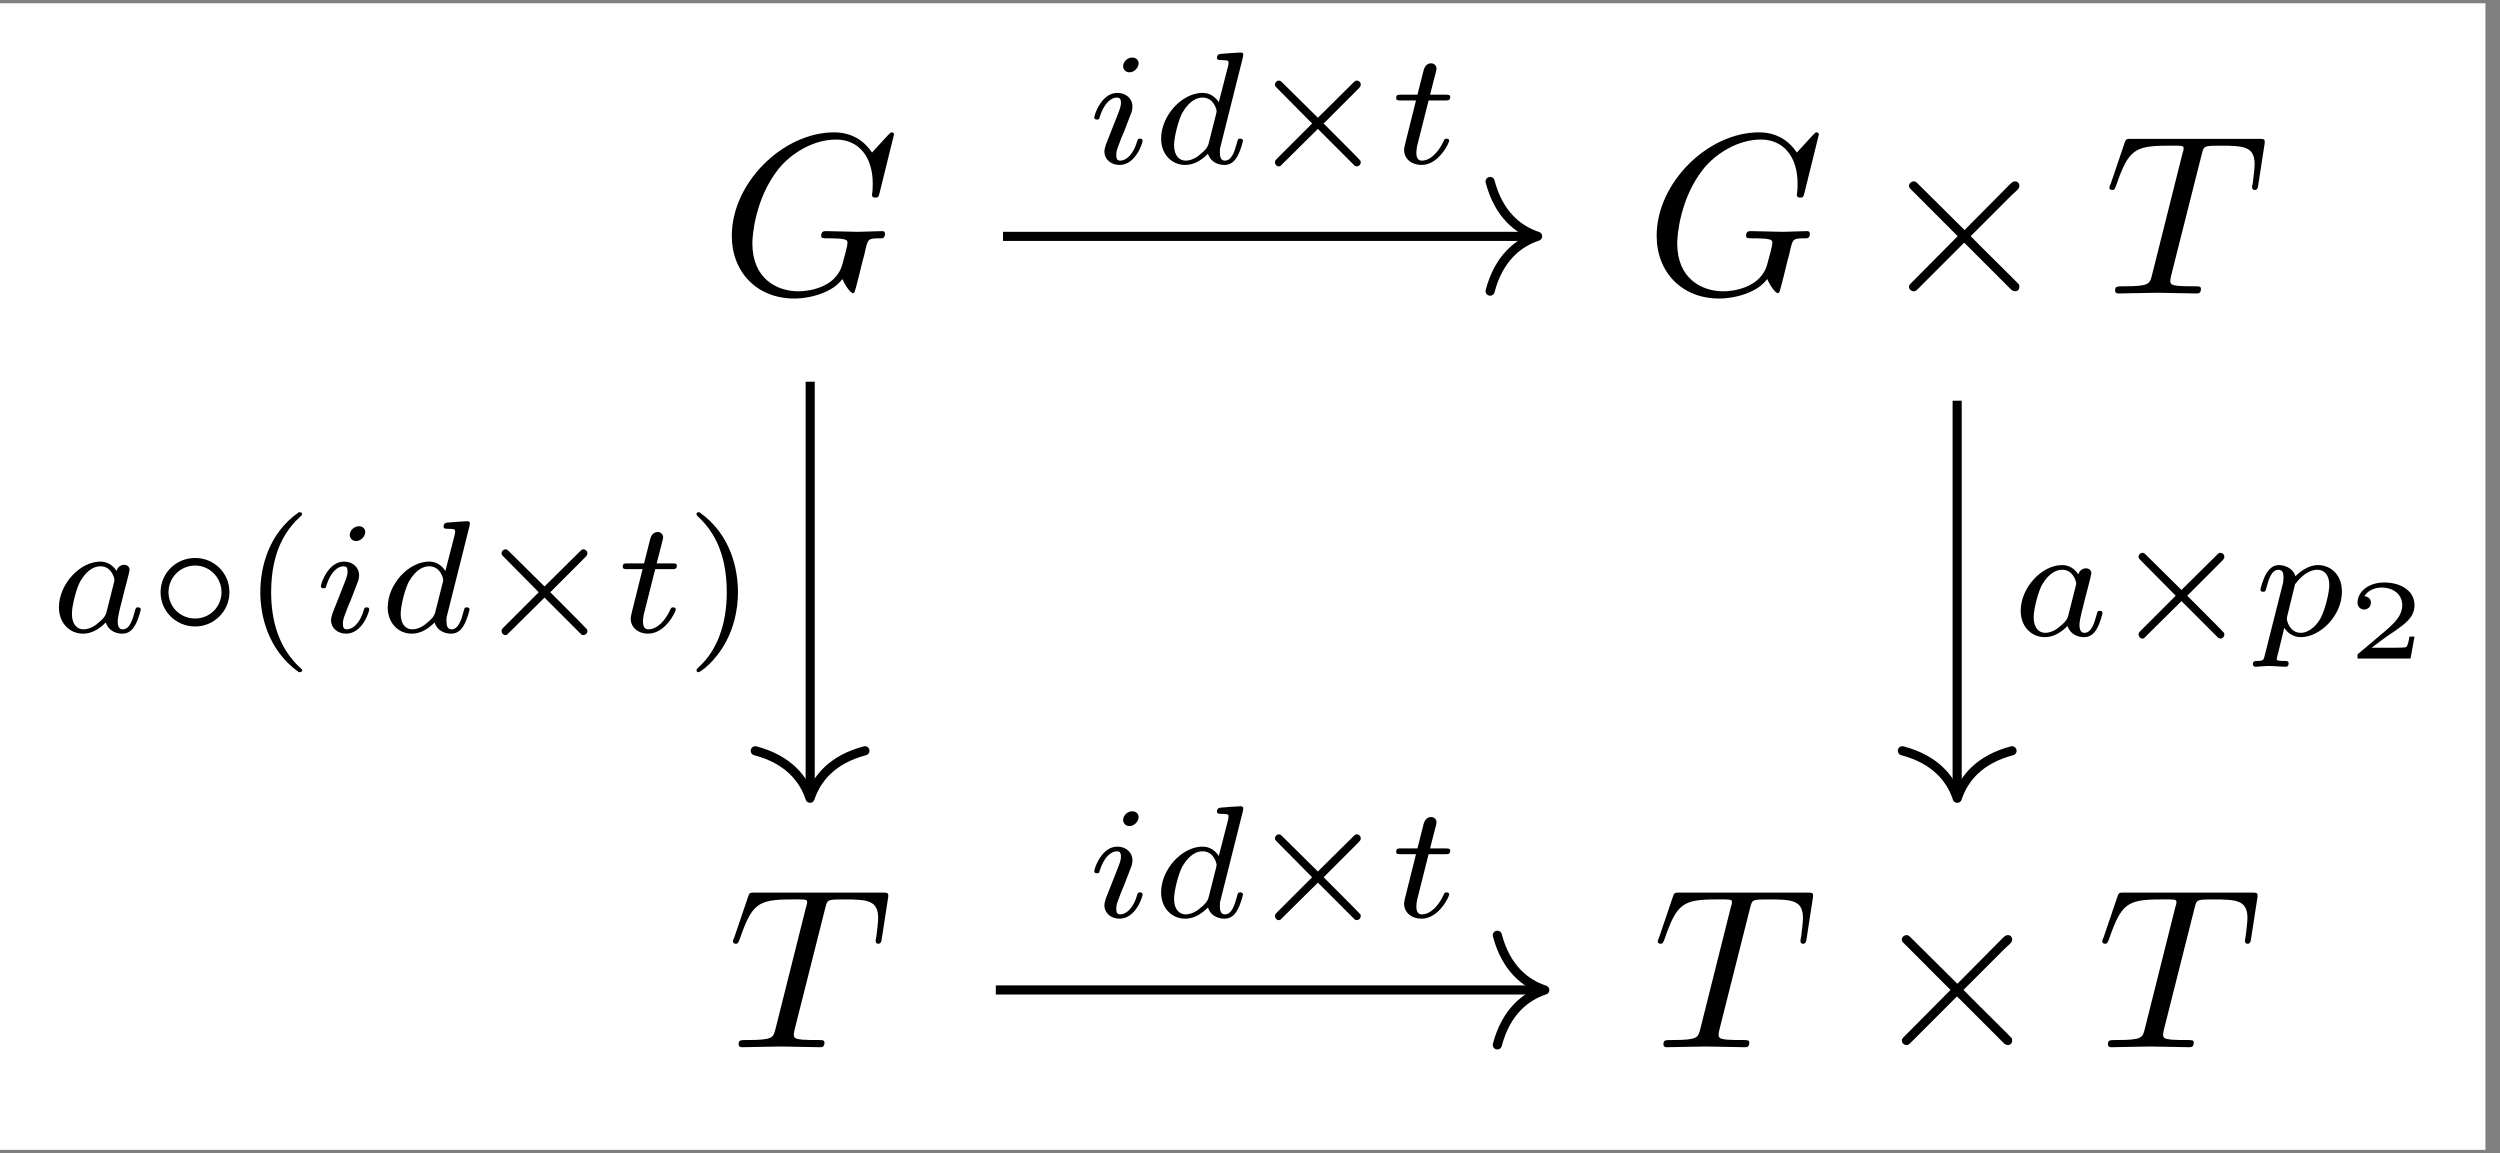 <?xml version="1.0" encoding="UTF-8"?>
<svg xmlns="http://www.w3.org/2000/svg" xmlns:xlink="http://www.w3.org/1999/xlink" width="108.366pt" height="49.992pt" viewBox="0 0 108.366 49.992">
<rect x="0" y="0" width="108.366" height="49.992" fill="#808080" stroke="none"/>
<defs>
<g>
<g id="glyph-0-0">
<path d="M 7.531 -6.891 C 7.531 -6.922 7.516 -6.984 7.422 -6.984 C 7.391 -6.984 7.375 -6.969 7.266 -6.859 L 6.578 -6.109 C 6.484 -6.234 6.031 -6.984 4.938 -6.984 C 2.719 -6.984 0.5 -4.797 0.5 -2.5 C 0.5 -0.922 1.594 0.219 3.203 0.219 C 3.641 0.219 4.078 0.125 4.438 -0.016 C 4.938 -0.219 5.125 -0.422 5.297 -0.625 C 5.391 -0.375 5.641 -0.016 5.75 -0.016 C 5.797 -0.016 5.812 -0.047 5.812 -0.047 C 5.828 -0.062 5.938 -0.453 5.984 -0.656 L 6.172 -1.422 C 6.219 -1.578 6.266 -1.75 6.297 -1.922 C 6.406 -2.375 6.422 -2.391 6.984 -2.391 C 7.031 -2.391 7.141 -2.406 7.141 -2.594 C 7.141 -2.672 7.094 -2.703 7.016 -2.703 C 6.781 -2.703 6.203 -2.672 5.969 -2.672 C 5.672 -2.672 4.891 -2.703 4.594 -2.703 C 4.5 -2.703 4.375 -2.703 4.375 -2.5 C 4.375 -2.391 4.453 -2.391 4.672 -2.391 C 4.688 -2.391 4.969 -2.391 5.203 -2.375 C 5.453 -2.344 5.516 -2.312 5.516 -2.188 C 5.516 -2.094 5.406 -1.656 5.297 -1.281 C 5.016 -0.203 3.734 -0.094 3.391 -0.094 C 2.438 -0.094 1.391 -0.656 1.391 -2.172 C 1.391 -2.484 1.5 -4.109 2.531 -5.406 C 3.078 -6.078 4.031 -6.672 5.016 -6.672 C 6.016 -6.672 6.609 -5.906 6.609 -4.766 C 6.609 -4.375 6.578 -4.359 6.578 -4.266 C 6.578 -4.156 6.688 -4.156 6.719 -4.156 C 6.859 -4.156 6.859 -4.188 6.906 -4.359 Z M 7.531 -6.891 "/>
</g>
<g id="glyph-0-1">
<path d="M 4.234 -6.016 C 4.297 -6.297 4.344 -6.344 4.453 -6.375 C 4.547 -6.406 4.875 -6.406 5.078 -6.406 C 6.078 -6.406 6.531 -6.359 6.531 -5.594 C 6.531 -5.438 6.484 -5.047 6.453 -4.797 C 6.438 -4.75 6.422 -4.641 6.422 -4.609 C 6.422 -4.547 6.453 -4.484 6.531 -4.484 C 6.641 -4.484 6.672 -4.562 6.688 -4.703 L 6.953 -6.422 C 6.969 -6.469 6.969 -6.562 6.969 -6.594 C 6.969 -6.703 6.875 -6.703 6.703 -6.703 L 1.203 -6.703 C 0.969 -6.703 0.953 -6.703 0.891 -6.516 L 0.297 -4.766 C 0.281 -4.75 0.234 -4.609 0.234 -4.594 C 0.234 -4.531 0.281 -4.484 0.359 -4.484 C 0.453 -4.484 0.469 -4.531 0.531 -4.688 C 1.062 -6.219 1.312 -6.406 2.781 -6.406 L 3.172 -6.406 C 3.453 -6.406 3.453 -6.359 3.453 -6.281 C 3.453 -6.219 3.422 -6.109 3.406 -6.078 L 2.078 -0.781 C 1.984 -0.422 1.969 -0.312 0.906 -0.312 C 0.547 -0.312 0.484 -0.312 0.484 -0.125 C 0.484 0 0.594 0 0.656 0 C 0.922 0 1.203 -0.016 1.469 -0.016 C 1.75 -0.016 2.031 -0.031 2.312 -0.031 C 2.578 -0.031 2.859 -0.016 3.125 -0.016 C 3.422 -0.016 3.719 0 4 0 C 4.094 0 4.203 0 4.203 -0.203 C 4.203 -0.312 4.125 -0.312 3.875 -0.312 C 3.625 -0.312 3.5 -0.312 3.234 -0.328 C 2.953 -0.359 2.875 -0.391 2.875 -0.547 C 2.875 -0.562 2.875 -0.609 2.906 -0.75 Z M 4.234 -6.016 "/>
</g>
<g id="glyph-1-0">
<path d="M 3.859 -2.75 L 1.875 -4.719 C 1.75 -4.844 1.734 -4.859 1.656 -4.859 C 1.562 -4.859 1.453 -4.781 1.453 -4.672 C 1.453 -4.594 1.469 -4.578 1.578 -4.469 L 3.562 -2.484 L 1.578 -0.484 C 1.469 -0.375 1.453 -0.359 1.453 -0.281 C 1.453 -0.172 1.562 -0.094 1.656 -0.094 C 1.734 -0.094 1.75 -0.109 1.875 -0.234 L 3.844 -2.203 L 5.891 -0.156 C 5.906 -0.141 5.984 -0.094 6.047 -0.094 C 6.156 -0.094 6.234 -0.172 6.234 -0.281 C 6.234 -0.312 6.234 -0.344 6.219 -0.391 C 6.203 -0.422 4.625 -1.969 4.125 -2.484 L 5.938 -4.297 C 6 -4.344 6.141 -4.484 6.188 -4.531 C 6.203 -4.562 6.234 -4.594 6.234 -4.672 C 6.234 -4.781 6.156 -4.859 6.047 -4.859 C 5.969 -4.859 5.922 -4.828 5.812 -4.719 Z M 3.859 -2.75 "/>
</g>
<g id="glyph-2-0">
<path d="M 2.25 -4.344 C 2.25 -4.453 2.172 -4.594 1.969 -4.594 C 1.781 -4.594 1.578 -4.422 1.578 -4.219 C 1.578 -4.094 1.672 -3.953 1.859 -3.953 C 2.062 -3.953 2.25 -4.156 2.25 -4.344 Z M 0.828 -0.812 C 0.812 -0.719 0.766 -0.641 0.766 -0.516 C 0.766 -0.188 1.047 0.062 1.422 0.062 C 2.125 0.062 2.422 -0.891 2.422 -0.984 C 2.422 -1.078 2.344 -1.078 2.312 -1.078 C 2.219 -1.078 2.219 -1.047 2.188 -0.969 C 2.031 -0.406 1.719 -0.125 1.453 -0.125 C 1.312 -0.125 1.281 -0.219 1.281 -0.375 C 1.281 -0.531 1.328 -0.656 1.391 -0.812 C 1.453 -1 1.531 -1.188 1.609 -1.359 C 1.672 -1.531 1.922 -2.172 1.953 -2.25 C 1.969 -2.312 1.984 -2.406 1.984 -2.469 C 1.984 -2.797 1.719 -3.062 1.328 -3.062 C 0.641 -3.062 0.328 -2.109 0.328 -2 C 0.328 -1.906 0.422 -1.906 0.438 -1.906 C 0.547 -1.906 0.547 -1.938 0.562 -2.016 C 0.75 -2.609 1.047 -2.859 1.312 -2.859 C 1.422 -2.859 1.484 -2.812 1.484 -2.625 C 1.484 -2.469 1.438 -2.359 1.266 -1.922 Z M 0.828 -0.812 "/>
</g>
<g id="glyph-2-1">
<path d="M 3.969 -4.609 C 3.969 -4.625 3.984 -4.703 3.984 -4.719 C 3.984 -4.75 3.969 -4.812 3.875 -4.812 C 3.734 -4.812 3.156 -4.766 2.984 -4.75 C 2.938 -4.734 2.844 -4.734 2.844 -4.578 C 2.844 -4.484 2.938 -4.484 3.016 -4.484 C 3.344 -4.484 3.344 -4.438 3.344 -4.391 C 3.344 -4.344 3.344 -4.297 3.328 -4.234 L 2.922 -2.656 C 2.781 -2.875 2.547 -3.062 2.219 -3.062 C 1.328 -3.062 0.422 -2.078 0.422 -1.078 C 0.422 -0.406 0.875 0.062 1.469 0.062 C 1.844 0.062 2.172 -0.141 2.453 -0.422 C 2.594 0 2.984 0.062 3.172 0.062 C 3.422 0.062 3.594 -0.078 3.719 -0.297 C 3.875 -0.562 3.969 -0.969 3.969 -0.984 C 3.969 -1.078 3.875 -1.078 3.844 -1.078 C 3.75 -1.078 3.75 -1.047 3.703 -0.875 C 3.609 -0.531 3.484 -0.125 3.188 -0.125 C 3.016 -0.125 2.969 -0.281 2.969 -0.469 C 2.969 -0.594 2.969 -0.656 3 -0.75 Z M 2.484 -0.875 C 2.438 -0.672 2.281 -0.531 2.125 -0.406 C 2.062 -0.344 1.797 -0.125 1.484 -0.125 C 1.234 -0.125 0.984 -0.312 0.984 -0.797 C 0.984 -1.172 1.188 -1.922 1.344 -2.203 C 1.672 -2.766 2.016 -2.859 2.219 -2.859 C 2.703 -2.859 2.828 -2.344 2.828 -2.266 C 2.828 -2.234 2.812 -2.188 2.812 -2.172 Z M 2.484 -0.875 "/>
</g>
<g id="glyph-2-2">
<path d="M 1.703 -2.734 L 2.422 -2.734 C 2.547 -2.734 2.641 -2.734 2.641 -2.891 C 2.641 -2.984 2.547 -2.984 2.422 -2.984 L 1.766 -2.984 L 2.031 -4.016 C 2.031 -4.047 2.047 -4.094 2.047 -4.109 C 2.047 -4.234 1.953 -4.344 1.812 -4.344 C 1.641 -4.344 1.531 -4.219 1.484 -4.031 C 1.438 -3.859 1.531 -4.203 1.219 -2.984 L 0.516 -2.984 C 0.375 -2.984 0.297 -2.984 0.297 -2.844 C 0.297 -2.734 0.375 -2.734 0.5 -2.734 L 1.156 -2.734 L 0.75 -1.109 C 0.703 -0.922 0.641 -0.688 0.641 -0.594 C 0.641 -0.188 0.984 0.062 1.391 0.062 C 2.156 0.062 2.594 -0.906 2.594 -0.984 C 2.594 -1.078 2.5 -1.078 2.484 -1.078 C 2.406 -1.078 2.391 -1.062 2.344 -0.953 C 2.141 -0.516 1.797 -0.125 1.406 -0.125 C 1.266 -0.125 1.172 -0.219 1.172 -0.469 C 1.172 -0.531 1.188 -0.688 1.203 -0.75 Z M 1.703 -2.734 "/>
</g>
<g id="glyph-2-3">
<path d="M 2.922 -2.656 C 2.781 -2.875 2.547 -3.062 2.219 -3.062 C 1.328 -3.062 0.422 -2.078 0.422 -1.078 C 0.422 -0.406 0.875 0.062 1.469 0.062 C 1.844 0.062 2.172 -0.141 2.453 -0.422 C 2.594 0 2.984 0.062 3.172 0.062 C 3.422 0.062 3.594 -0.078 3.719 -0.297 C 3.875 -0.562 3.969 -0.969 3.969 -0.984 C 3.969 -1.078 3.875 -1.078 3.844 -1.078 C 3.75 -1.078 3.75 -1.047 3.703 -0.875 C 3.609 -0.531 3.484 -0.125 3.188 -0.125 C 3.016 -0.125 2.969 -0.281 2.969 -0.469 C 2.969 -0.578 3.016 -0.828 3.062 -1.016 C 3.109 -1.203 3.188 -1.484 3.219 -1.641 L 3.359 -2.172 C 3.406 -2.344 3.484 -2.672 3.484 -2.703 C 3.484 -2.859 3.359 -2.922 3.25 -2.922 C 3.125 -2.922 2.969 -2.844 2.922 -2.656 Z M 2.484 -0.875 C 2.438 -0.672 2.281 -0.531 2.125 -0.406 C 2.062 -0.344 1.797 -0.125 1.484 -0.125 C 1.234 -0.125 0.984 -0.312 0.984 -0.797 C 0.984 -1.172 1.188 -1.922 1.344 -2.203 C 1.672 -2.766 2.016 -2.859 2.219 -2.859 C 2.703 -2.859 2.828 -2.344 2.828 -2.266 C 2.828 -2.234 2.812 -2.188 2.812 -2.172 Z M 2.484 -0.875 "/>
</g>
<g id="glyph-2-4">
<path d="M 0.516 0.844 C 0.469 1.047 0.453 1.094 0.188 1.094 C 0.094 1.094 0 1.094 0 1.234 C 0 1.312 0.062 1.344 0.094 1.344 C 0.266 1.344 0.5 1.312 0.688 1.312 C 0.922 1.312 1.188 1.344 1.422 1.344 C 1.484 1.344 1.547 1.328 1.547 1.188 C 1.547 1.094 1.453 1.094 1.375 1.094 C 1.219 1.094 1.031 1.094 1.031 1.016 C 1.031 0.984 1.078 0.797 1.109 0.688 C 1.188 0.328 1.297 -0.047 1.359 -0.344 C 1.453 -0.203 1.672 0.062 2.078 0.062 C 2.922 0.062 3.859 -0.875 3.859 -1.906 C 3.859 -2.719 3.297 -3.062 2.828 -3.062 C 2.391 -3.062 2.031 -2.766 1.844 -2.578 C 1.719 -2.969 1.328 -3.062 1.125 -3.062 C 0.859 -3.062 0.688 -2.875 0.578 -2.688 C 0.438 -2.453 0.328 -2.047 0.328 -2 C 0.328 -1.906 0.422 -1.906 0.438 -1.906 C 0.547 -1.906 0.547 -1.922 0.594 -2.109 C 0.703 -2.516 0.828 -2.859 1.109 -2.859 C 1.281 -2.859 1.328 -2.719 1.328 -2.531 C 1.328 -2.453 1.312 -2.359 1.312 -2.312 Z M 1.828 -2.234 C 2.234 -2.766 2.578 -2.859 2.797 -2.859 C 3.078 -2.859 3.312 -2.656 3.312 -2.188 C 3.312 -1.906 3.156 -1.203 2.953 -0.797 C 2.781 -0.453 2.438 -0.125 2.078 -0.125 C 1.594 -0.125 1.469 -0.656 1.469 -0.734 C 1.469 -0.75 1.484 -0.812 1.484 -0.828 Z M 1.828 -2.234 "/>
</g>
<g id="glyph-3-0">
<path d="M 4.859 -3.25 C 4.938 -3.328 4.953 -3.375 4.953 -3.422 C 4.953 -3.531 4.859 -3.594 4.781 -3.594 C 4.719 -3.594 4.703 -3.578 4.609 -3.484 L 3.094 -1.984 L 1.562 -3.5 C 1.5 -3.562 1.469 -3.594 1.406 -3.594 C 1.312 -3.594 1.234 -3.516 1.234 -3.422 C 1.234 -3.359 1.25 -3.344 1.344 -3.25 L 2.844 -1.734 L 1.344 -0.234 C 1.234 -0.125 1.234 -0.094 1.234 -0.062 C 1.234 0.047 1.312 0.125 1.406 0.125 C 1.469 0.125 1.484 0.094 1.562 0.016 L 3.094 -1.5 L 4.672 0.078 C 4.703 0.109 4.75 0.125 4.781 0.125 C 4.859 0.125 4.953 0.062 4.953 -0.062 C 4.953 -0.109 4.938 -0.125 4.922 -0.141 C 4.906 -0.172 3.562 -1.516 3.344 -1.734 Z M 4.859 -3.25 "/>
</g>
<g id="glyph-3-1">
<path d="M 3.516 -1.734 C 3.516 -2.578 2.844 -3.219 2.031 -3.219 C 1.188 -3.219 0.531 -2.547 0.531 -1.734 C 0.531 -0.906 1.203 -0.25 2.031 -0.25 C 2.859 -0.25 3.516 -0.922 3.516 -1.734 Z M 2.031 -0.594 C 1.375 -0.594 0.875 -1.109 0.875 -1.734 C 0.875 -2.375 1.391 -2.891 2.031 -2.891 C 2.672 -2.891 3.172 -2.359 3.172 -1.734 C 3.172 -1.094 2.656 -0.594 2.031 -0.594 Z M 2.031 -0.594 "/>
</g>
<g id="glyph-4-0">
<path d="M 2.469 -5.203 C 1.141 -4.281 0.797 -2.797 0.797 -1.734 C 0.797 -0.766 1.094 0.75 2.469 1.734 C 2.516 1.734 2.609 1.734 2.609 1.641 C 2.609 1.609 2.578 1.594 2.531 1.547 C 1.609 0.703 1.266 -0.469 1.266 -1.734 C 1.266 -3.609 1.984 -4.516 2.547 -5.031 C 2.578 -5.062 2.609 -5.078 2.609 -5.125 C 2.609 -5.203 2.516 -5.203 2.469 -5.203 Z M 2.469 -5.203 "/>
</g>
<g id="glyph-4-1">
<path d="M 0.625 -5.203 C 0.578 -5.203 0.5 -5.203 0.5 -5.125 C 0.5 -5.078 0.516 -5.062 0.562 -5.016 C 1.156 -4.469 1.812 -3.531 1.812 -1.734 C 1.812 -0.297 1.359 0.812 0.625 1.484 C 0.5 1.609 0.5 1.609 0.5 1.641 C 0.5 1.672 0.516 1.734 0.578 1.734 C 0.672 1.734 1.328 1.266 1.781 0.406 C 2.094 -0.172 2.297 -0.922 2.297 -1.734 C 2.297 -2.719 2 -4.234 0.625 -5.203 Z M 0.625 -5.203 "/>
</g>
<g id="glyph-5-0">
<path d="M 2.922 -0.953 L 2.703 -0.953 C 2.688 -0.859 2.641 -0.562 2.562 -0.5 C 2.531 -0.469 2.109 -0.469 2.031 -0.469 L 1.062 -0.469 C 1.391 -0.719 1.766 -1 2.062 -1.188 C 2.5 -1.5 2.922 -1.781 2.922 -2.312 C 2.922 -2.953 2.312 -3.297 1.609 -3.297 C 0.938 -3.297 0.453 -2.906 0.453 -2.422 C 0.453 -2.172 0.672 -2.125 0.734 -2.125 C 0.875 -2.125 1.031 -2.219 1.031 -2.422 C 1.031 -2.594 0.906 -2.688 0.75 -2.703 C 0.891 -2.938 1.172 -3.078 1.5 -3.078 C 1.984 -3.078 2.391 -2.797 2.391 -2.312 C 2.391 -1.891 2.094 -1.578 1.719 -1.25 L 0.516 -0.234 C 0.453 -0.188 0.453 -0.188 0.453 -0.156 L 0.453 0 L 2.75 0 Z M 2.922 -0.953 "/>
</g>
</g>
<clipPath id="clip-0">
<path clip-rule="nonzero" d="M 0 0.141 L 107.734 0.141 L 107.734 49.844 L 0 49.844 Z M 0 0.141 "/>
</clipPath>
</defs>
<g clip-path="url(#clip-0)">
<path fill-rule="nonzero" fill="rgb(100%, 100%, 100%)" fill-opacity="1" d="M 0 49.844 L 107.734 49.844 L 107.734 0.141 L 0 0.141 Z M 0 49.844 "/>
</g>
<g fill="rgb(0%, 0%, 0%)" fill-opacity="1">
<use xlink:href="#glyph-0-0" x="31.221" y="12.721"/>
</g>
<g fill="rgb(0%, 0%, 0%)" fill-opacity="1">
<use xlink:href="#glyph-0-0" x="71.31" y="12.721"/>
</g>
<g fill="rgb(0%, 0%, 0%)" fill-opacity="1">
<use xlink:href="#glyph-1-0" x="81.297" y="12.721"/>
</g>
<g fill="rgb(0%, 0%, 0%)" fill-opacity="1">
<use xlink:href="#glyph-0-1" x="91.199" y="12.721"/>
</g>
<g fill="rgb(0%, 0%, 0%)" fill-opacity="1">
<use xlink:href="#glyph-0-1" x="31.534" y="45.393"/>
</g>
<g fill="rgb(0%, 0%, 0%)" fill-opacity="1">
<use xlink:href="#glyph-0-1" x="71.621" y="45.393"/>
</g>
<g fill="rgb(0%, 0%, 0%)" fill-opacity="1">
<use xlink:href="#glyph-1-0" x="80.985" y="45.393"/>
</g>
<g fill="rgb(0%, 0%, 0%)" fill-opacity="1">
<use xlink:href="#glyph-0-1" x="90.888" y="45.393"/>
</g>
<path fill="none" stroke-width="0.398" stroke-linecap="butt" stroke-linejoin="miter" stroke="rgb(0%, 0%, 0%)" stroke-opacity="1" stroke-miterlimit="10" d="M -21.446 15.935 L 1.665 15.935 " transform="matrix(0.994, 0, 0, -0.994, 64.794, 26.085)"/>
<path fill="none" stroke-width="0.398" stroke-linecap="round" stroke-linejoin="round" stroke="rgb(0%, 0%, 0%)" stroke-opacity="1" stroke-miterlimit="10" d="M -2.071 2.391 C -1.694 0.956 -0.849 0.281 -0 0.002 C -0.849 -0.277 -1.694 -0.957 -2.071 -2.391 " transform="matrix(0.994, 0, 0, -0.994, 66.649, 10.244)"/>
<g fill="rgb(0%, 0%, 0%)" fill-opacity="1">
<use xlink:href="#glyph-2-0" x="47.105" y="7.088"/>
<use xlink:href="#glyph-2-1" x="49.908" y="7.088"/>
</g>
<g fill="rgb(0%, 0%, 0%)" fill-opacity="1">
<use xlink:href="#glyph-3-0" x="54.031" y="7.088"/>
</g>
<g fill="rgb(0%, 0%, 0%)" fill-opacity="1">
<use xlink:href="#glyph-2-2" x="60.222" y="7.088"/>
</g>
<path fill="none" stroke-width="0.398" stroke-linecap="butt" stroke-linejoin="miter" stroke="rgb(0%, 0%, 0%)" stroke-opacity="1" stroke-miterlimit="10" d="M -29.854 9.597 L -29.854 -8.37 " transform="matrix(0.994, 0, 0, -0.994, 64.794, 26.085)"/>
<path fill="none" stroke-width="0.398" stroke-linecap="round" stroke-linejoin="round" stroke="rgb(0%, 0%, 0%)" stroke-opacity="1" stroke-miterlimit="10" d="M -2.072 2.391 C -1.695 0.957 -0.85 0.277 -0.001 -0.002 C -0.85 -0.281 -1.695 -0.956 -2.072 -2.391 " transform="matrix(0, 0.994, 0.994, 0, 35.115, 34.603)"/>
<g fill="rgb(0%, 0%, 0%)" fill-opacity="1">
<use xlink:href="#glyph-2-3" x="2.133" y="27.405"/>
</g>
<g fill="rgb(0%, 0%, 0%)" fill-opacity="1">
<use xlink:href="#glyph-3-1" x="6.429" y="27.405"/>
</g>
<g fill="rgb(0%, 0%, 0%)" fill-opacity="1">
<use xlink:href="#glyph-4-0" x="10.487" y="27.405"/>
</g>
<g fill="rgb(0%, 0%, 0%)" fill-opacity="1">
<use xlink:href="#glyph-2-0" x="13.582" y="27.405"/>
<use xlink:href="#glyph-2-1" x="16.384" y="27.405"/>
</g>
<g fill="rgb(0%, 0%, 0%)" fill-opacity="1">
<use xlink:href="#glyph-3-0" x="20.508" y="27.405"/>
</g>
<g fill="rgb(0%, 0%, 0%)" fill-opacity="1">
<use xlink:href="#glyph-2-2" x="26.698" y="27.405"/>
</g>
<g fill="rgb(0%, 0%, 0%)" fill-opacity="1">
<use xlink:href="#glyph-4-1" x="29.691" y="27.405"/>
</g>
<path fill="none" stroke-width="0.398" stroke-linecap="butt" stroke-linejoin="miter" stroke="rgb(0%, 0%, 0%)" stroke-opacity="1" stroke-miterlimit="10" d="M 20.163 8.768 L 20.163 -8.37 " transform="matrix(0.994, 0, 0, -0.994, 64.794, 26.085)"/>
<path fill="none" stroke-width="0.398" stroke-linecap="round" stroke-linejoin="round" stroke="rgb(0%, 0%, 0%)" stroke-opacity="1" stroke-miterlimit="10" d="M -2.072 2.391 C -1.695 0.957 -0.85 0.281 -0.001 0.002 C -0.85 -0.277 -1.695 -0.957 -2.072 -2.391 " transform="matrix(0, 0.994, 0.994, 0, 84.838, 34.603)"/>
<g fill="rgb(0%, 0%, 0%)" fill-opacity="1">
<use xlink:href="#glyph-2-3" x="87.168" y="27.556"/>
</g>
<g fill="rgb(0%, 0%, 0%)" fill-opacity="1">
<use xlink:href="#glyph-3-0" x="91.465" y="27.556"/>
</g>
<g fill="rgb(0%, 0%, 0%)" fill-opacity="1">
<use xlink:href="#glyph-2-4" x="97.655" y="27.556"/>
</g>
<g fill="rgb(0%, 0%, 0%)" fill-opacity="1">
<use xlink:href="#glyph-5-0" x="101.738" y="28.546"/>
</g>
<path fill="none" stroke-width="0.398" stroke-linecap="butt" stroke-linejoin="miter" stroke="rgb(0%, 0%, 0%)" stroke-opacity="1" stroke-miterlimit="10" d="M -21.76 -16.928 L 1.979 -16.928 " transform="matrix(0.994, 0, 0, -0.994, 64.794, 26.085)"/>
<path fill="none" stroke-width="0.398" stroke-linecap="round" stroke-linejoin="round" stroke="rgb(0%, 0%, 0%)" stroke-opacity="1" stroke-miterlimit="10" d="M -2.07 2.391 C -1.693 0.957 -0.848 0.281 0 0.002 C -0.848 -0.277 -1.693 -0.957 -2.07 -2.391 " transform="matrix(0.994, 0, 0, -0.994, 66.961, 42.916)"/>
<g fill="rgb(0%, 0%, 0%)" fill-opacity="1">
<use xlink:href="#glyph-2-0" x="47.105" y="39.76"/>
<use xlink:href="#glyph-2-1" x="49.908" y="39.76"/>
</g>
<g fill="rgb(0%, 0%, 0%)" fill-opacity="1">
<use xlink:href="#glyph-3-0" x="54.031" y="39.76"/>
</g>
<g fill="rgb(0%, 0%, 0%)" fill-opacity="1">
<use xlink:href="#glyph-2-2" x="60.222" y="39.76"/>
</g>
</svg>
